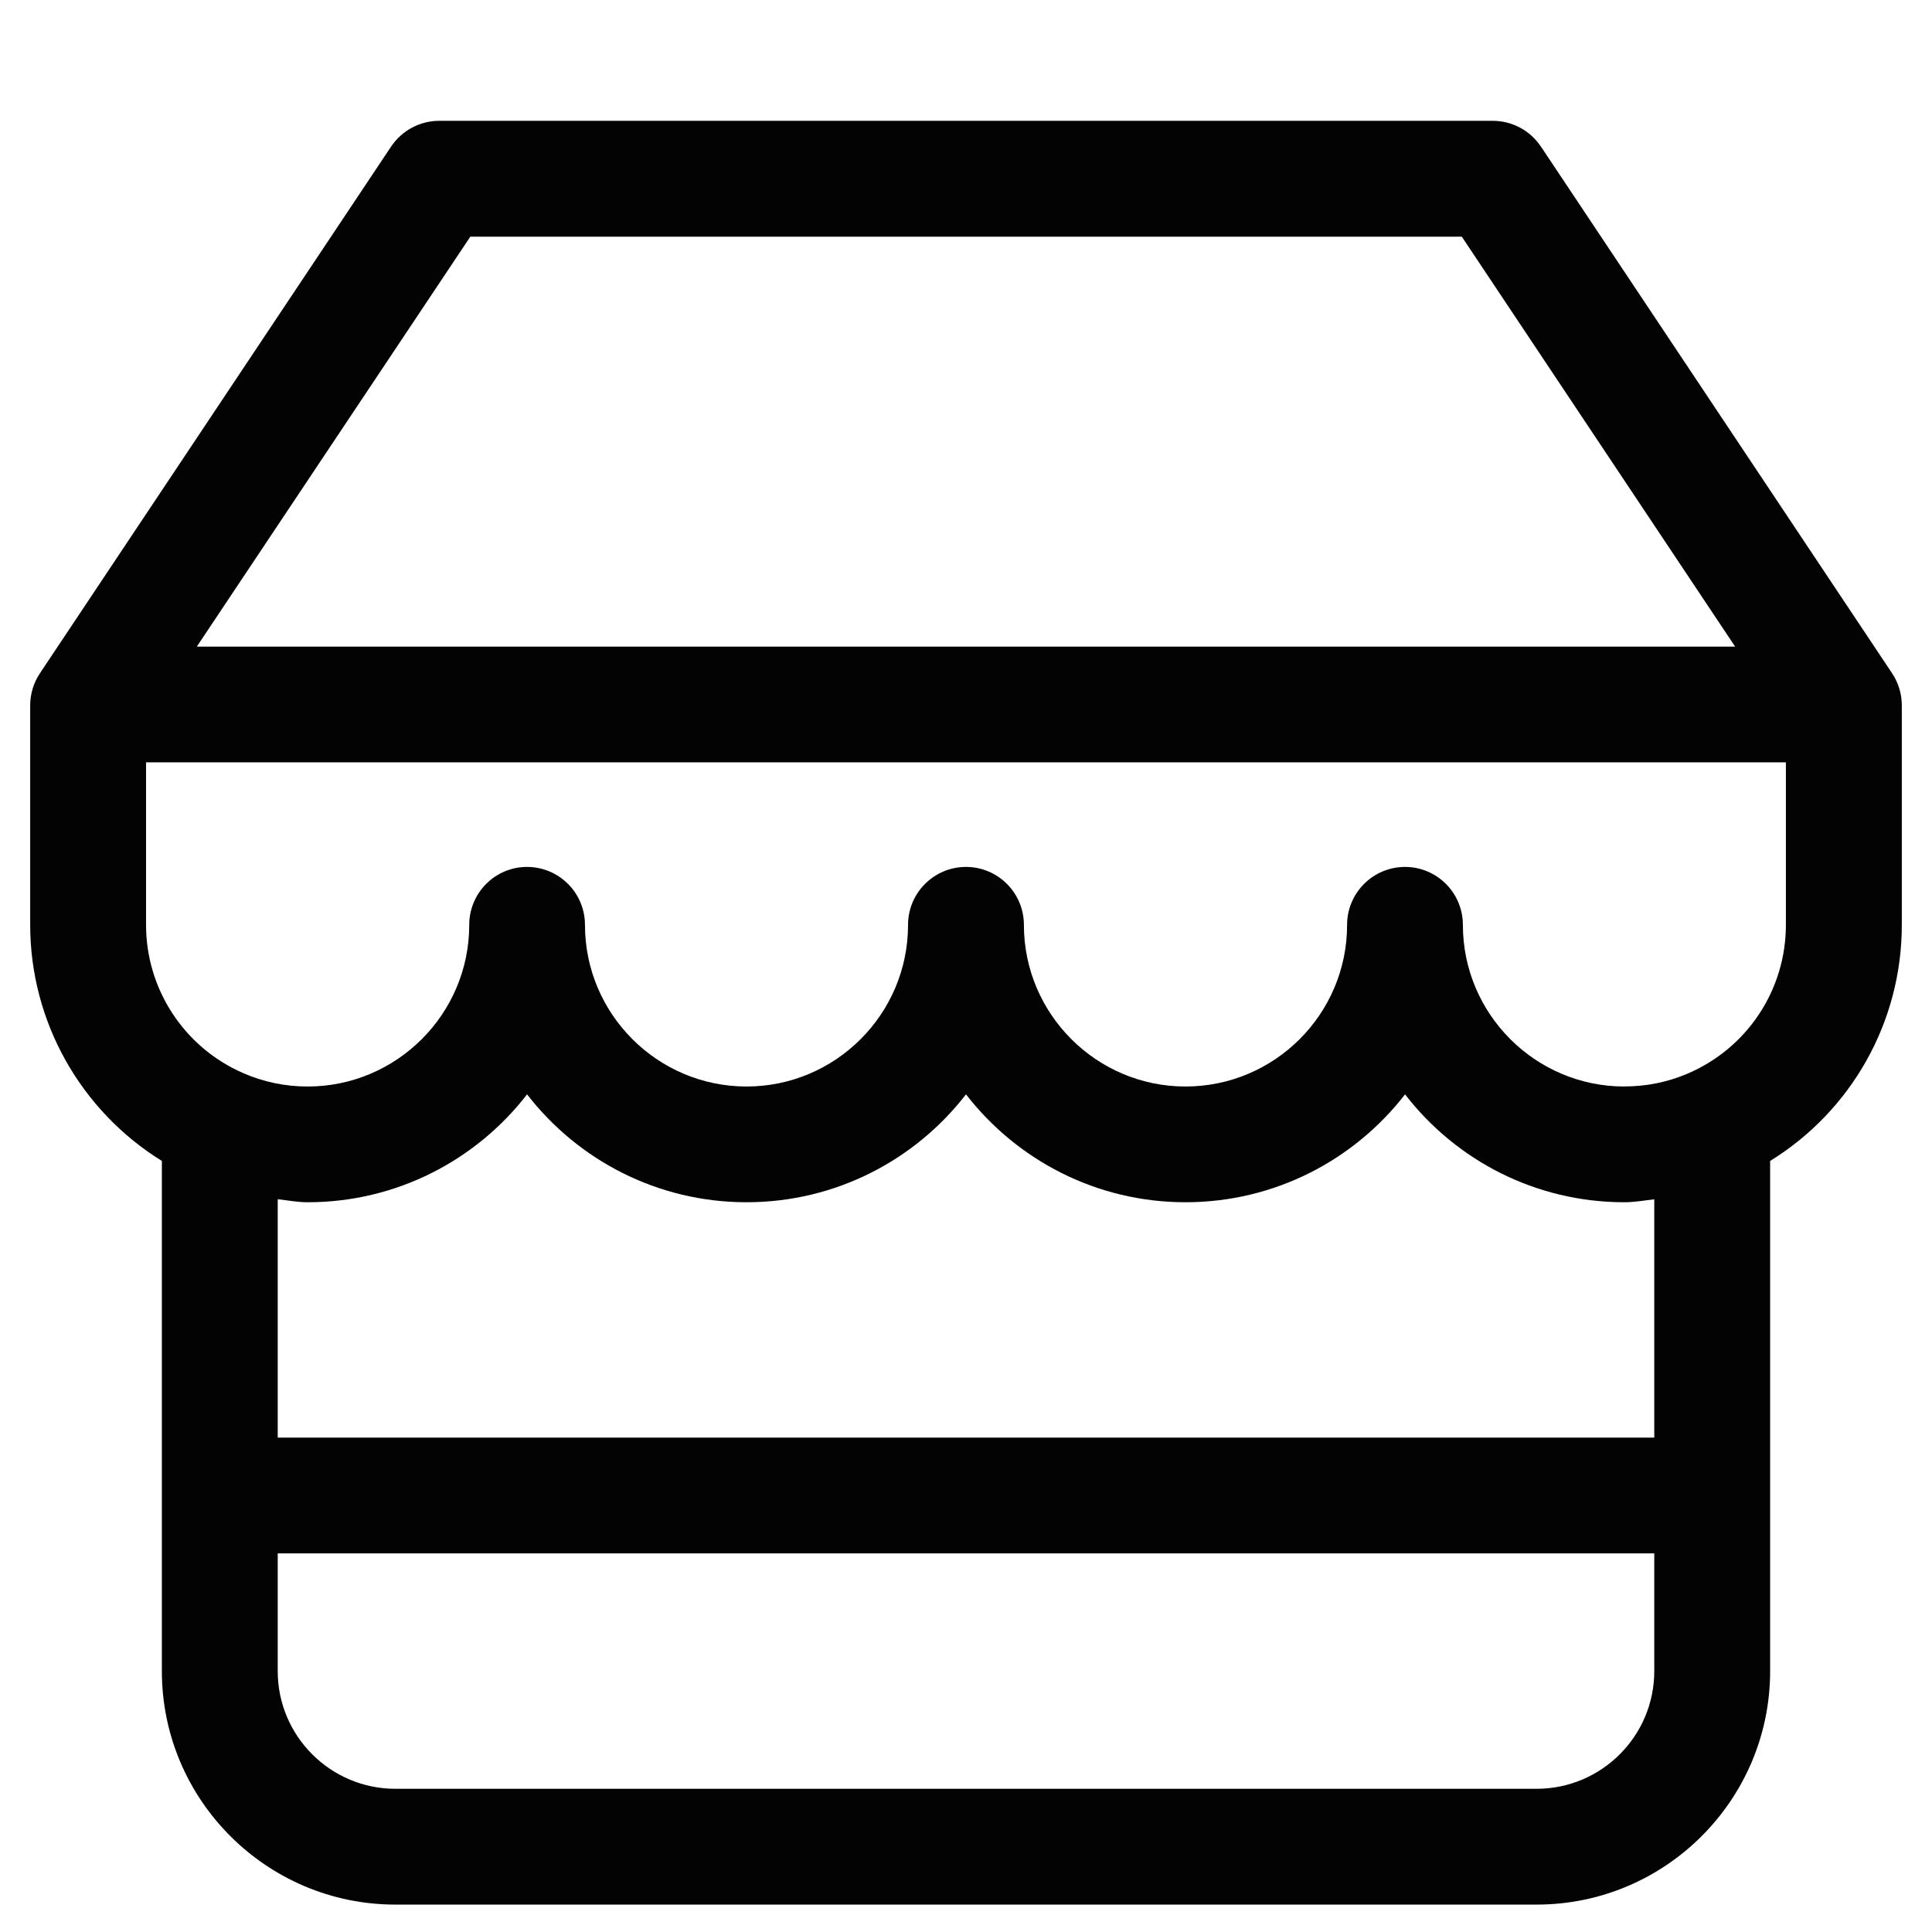 <svg xmlns="http://www.w3.org/2000/svg" width="32" height="32" viewBox="0 0 32 32">
    <g fill="none" fill-rule="evenodd">
        <g fill="#030303">
            <g>
                <path d="M26.905 17.996c-1.474 0-2.675-1.201-2.675-2.677 0-.53-.43-.96-.958-.96-.53 0-.96.43-.96.96 0 1.476-1.2 2.677-2.677 2.677-1.474 0-2.676-1.201-2.676-2.677 0-.53-.43-.96-.959-.96-.53 0-.96.43-.96.96 0 1.476-1.2 2.677-2.675 2.677-1.475 0-2.676-1.201-2.676-2.677 0-.53-.43-.96-.96-.96-.528 0-.957.43-.957.96 0 1.476-1.202 2.677-2.676 2.677-.373 0-.732-.075-1.07-.223-.977-.426-1.607-1.39-1.607-2.454v-2.692H29.58v2.692c0 1.078-.642 2.045-1.634 2.466-.33.14-.68.21-1.042.21zm.495 5.815H4.6v-3.948c.165.018.326.05.496.05 1.477 0 2.794-.7 3.634-1.787.84 1.086 2.157 1.787 3.635 1.787 1.477 0 2.794-.7 3.635-1.787.841 1.086 2.158 1.787 3.635 1.787 1.478 0 2.796-.7 3.637-1.787.84 1.088 2.156 1.787 3.633 1.787.169 0 .331-.03.495-.049v3.947zm0 3.868c0 1.075-.874 1.949-1.948 1.949H6.548c-1.074 0-1.948-.874-1.948-1.949v-1.95h22.8v1.95zM7.79 3.92h16.422l4.527 6.79H3.26L7.79 3.92zm17.733-1.491c-.178-.267-.477-.428-.799-.428H7.276c-.32 0-.62.16-.799.428L.661 11.152c-.105.157-.161.343-.161.531v3.636c0 1.607.84 3.08 2.181 3.91v8.45c0 2.132 1.736 3.867 3.867 3.867h18.904c2.132 0 3.867-1.735 3.867-3.867v-8.45c1.343-.829 2.181-2.297 2.181-3.91v-3.636c0-.188-.056-.374-.16-.53l-5.817-8.725z" transform="translate(-172 -260) translate(172 260)"/>
            </g>
        </g>
    </g>
</svg>
